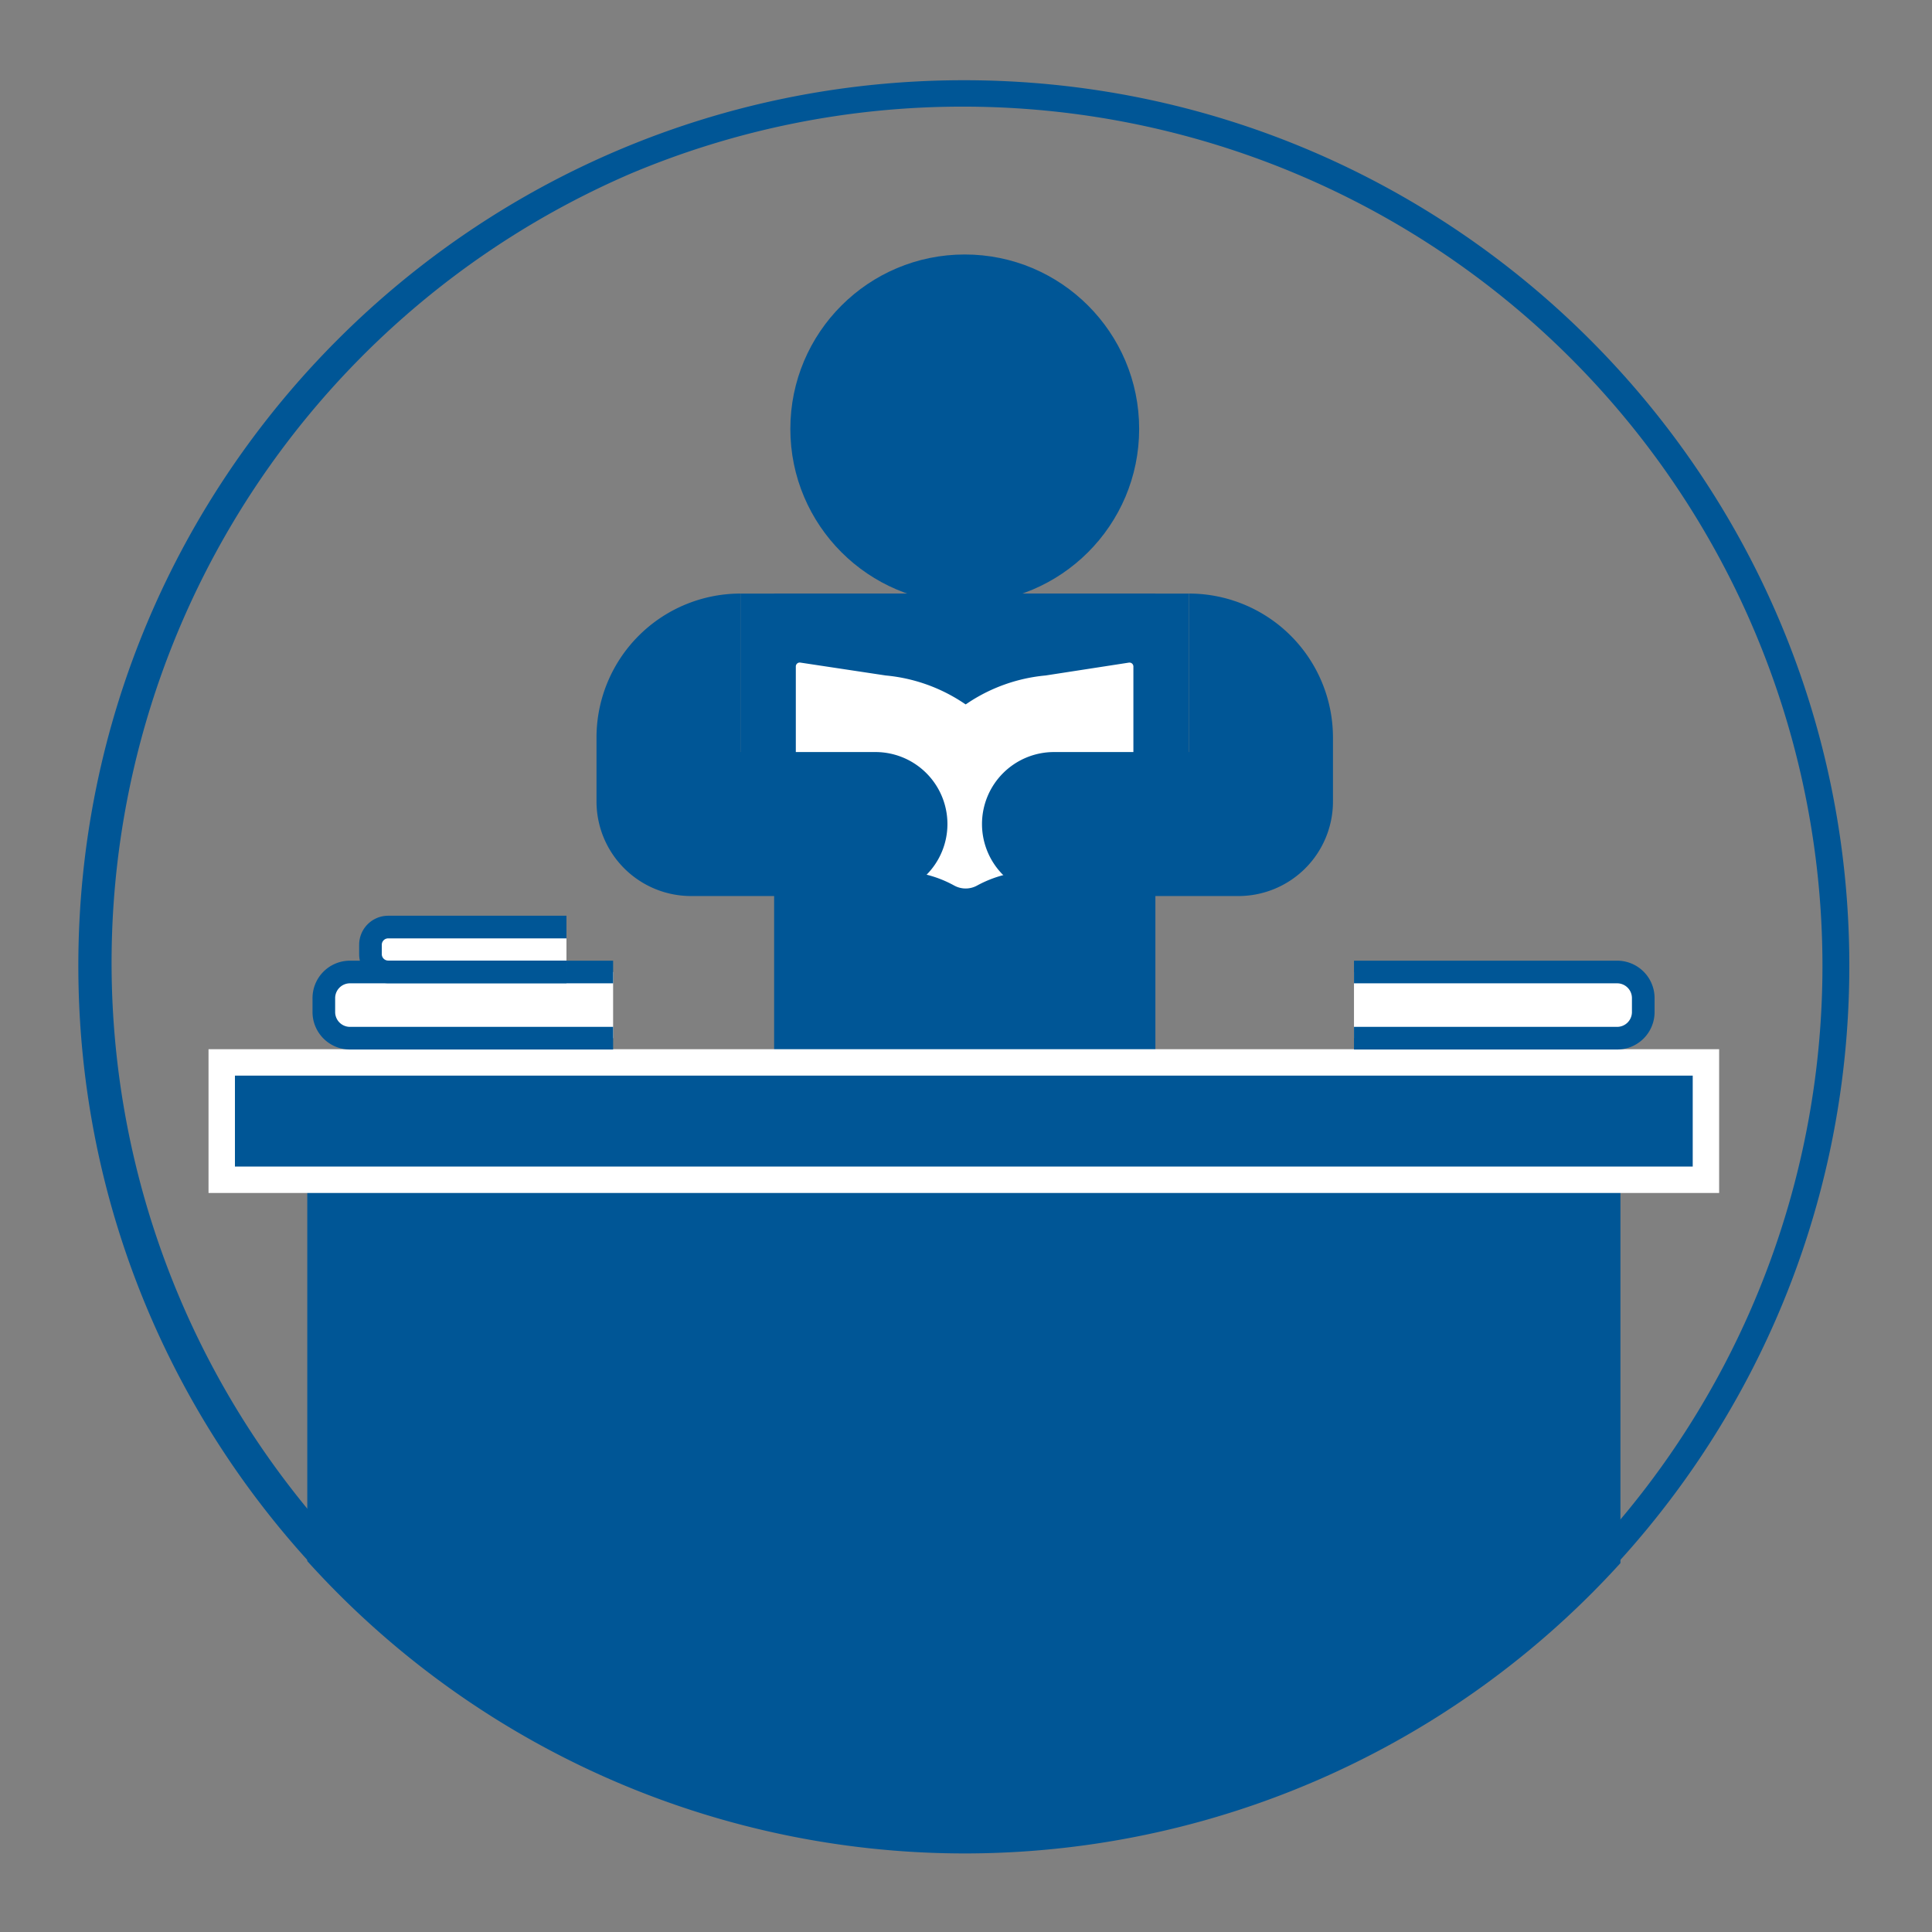 <svg id="icon" xmlns="http://www.w3.org/2000/svg" viewBox="0 0 512 512"><rect x="0" y="0" width="512" height="512" fill="#808080" stroke="none"/><circle cx="255.67" cy="113.66" r="46.22" style="fill:#005696"/><rect x="205.15" y="157.31" width="101.04" height="179.4" style="fill:#005696"/><rect x="196.24" y="157.31" width="118.84" height="43.3" style="fill:#005696"/><path d="M276.91,177.52a46,46,0,0,0-21,7.36h0a46,46,0,0,0-21-7.36l-22.59-3.41a2.54,2.54,0,0,0-2.92,2.51v48.14a2.54,2.54,0,0,0,2,2.48c5.46,1.23,20.68,4.27,30.09,5.37l.21,0a28.8,28.8,0,0,1,10.3,3.3l.17.09a7.77,7.77,0,0,0,7.48,0h0a29.67,29.67,0,0,1,10.66-3.41h0c9.39-1.1,24.2-4.13,29.55-5.37a2.52,2.52,0,0,0,2-2.47V176.63a2.54,2.54,0,0,0-2.93-2.51Z" style="fill:#fff;stroke:#005696;stroke-miterlimit:10;stroke-width:3px"/><path d="M353.25,212.4a25.06,25.06,0,0,1-25.07,25.06H279.32a19.08,19.08,0,0,1-19.08-19.08h0a19.08,19.08,0,0,1,19.08-19.08h35.77v-42h0a38.17,38.17,0,0,1,38.16,38.16Z" style="fill:#005696"/><path d="M158.08,212.4a25.07,25.07,0,0,0,25.07,25.06H232a19.08,19.08,0,0,0,19.08-19.08h0A19.08,19.08,0,0,0,232,199.3H196.24v-42h0a38.17,38.17,0,0,0-38.16,38.16Z" style="fill:#005696"/><path d="M81.43,413.7a234.67,234.67,0,0,0,348,.54V305.07h-348Z" style="fill:#005696"/><rect x="58.76" y="281.55" width="393.33" height="31.1" style="fill:#005696;stroke:#fff;stroke-miterlimit:10;stroke-width:7px"/><path d="M358.82,257.59h69.74a6.92,6.92,0,0,1,6.92,6.93v3.68a6.93,6.93,0,0,1-6.92,6.93H358.82" style="fill:#fff;stroke:#005696;stroke-miterlimit:10;stroke-width:6px"/><path d="M162.48,275.13H92.74a6.93,6.93,0,0,1-6.92-6.93v-3.68a6.92,6.92,0,0,1,6.92-6.93h69.74" style="fill:#fff;stroke:#005696;stroke-miterlimit:10;stroke-width:6px"/><path d="M150.12,257.56H102.87a4.69,4.69,0,0,1-4.69-4.69v-2.5a4.69,4.69,0,0,1,4.69-4.69h47.25" style="fill:#fff;stroke:#005696;stroke-miterlimit:10;stroke-width:6px"/><path d="M255.43,28.26A227.73,227.73,0,0,1,344,465.71,227.73,227.73,0,0,1,166.81,46.15a226.23,226.23,0,0,1,88.62-17.89m0-7c-129.61,0-234.67,105.06-234.67,234.67S125.82,490.59,255.43,490.59,490.09,385.53,490.09,255.93,385,21.26,255.43,21.26Z" style="fill:#005696"/></svg>